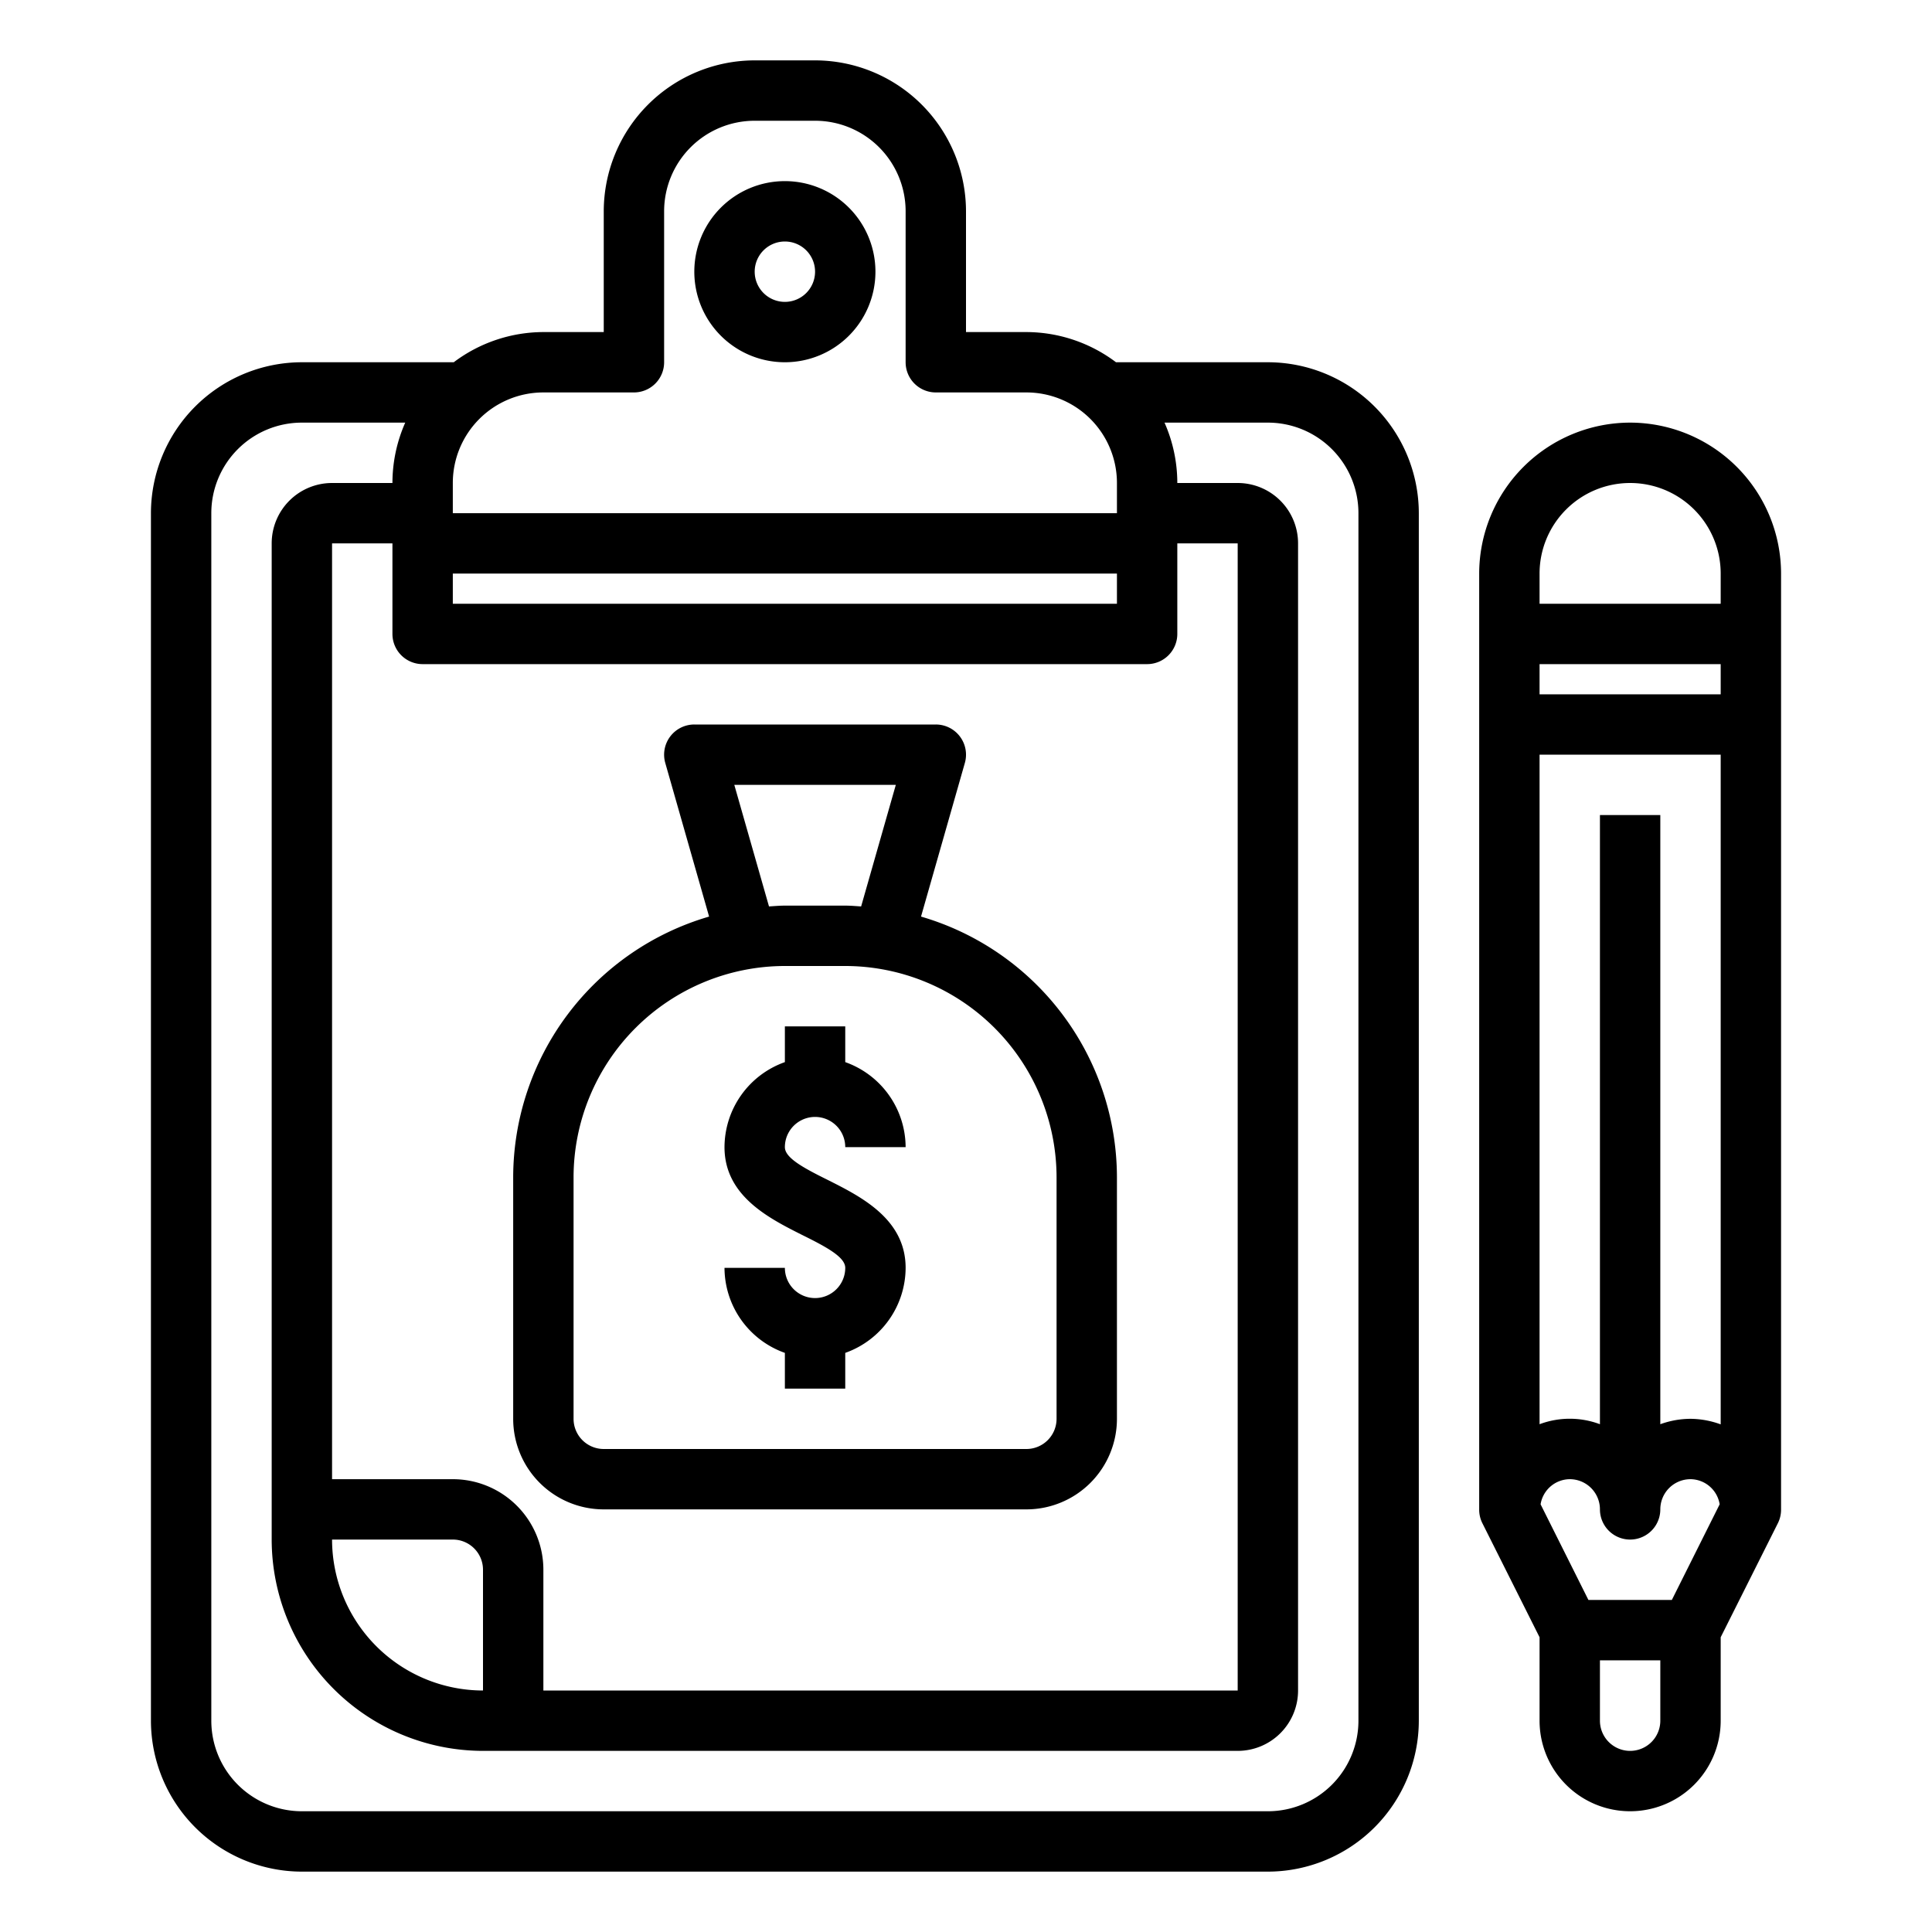 <svg xmlns="http://www.w3.org/2000/svg" viewBox="0 0 64 64" x="0px" y="0px"><g data-name="Money Bag"><path d="M54,14a5.006,5.006,0,0,0-5,5V50a1,1,0,0,0,.1.447L51,54.236V57a3,3,0,0,0,6,0V54.236l1.9-3.789A1,1,0,0,0,59,50V19A5.006,5.006,0,0,0,54,14Zm0,2a3,3,0,0,1,3,3v1H51V19A3,3,0,0,1,54,16Zm1.382,37H52.618l-1.584-3.168A.988.988,0,0,1,52,49a1,1,0,0,1,1,1,1,1,0,0,0,2,0,1,1,0,0,1,1-1,.988.988,0,0,1,.966.832ZM56,47a2.963,2.963,0,0,0-1,.179V27H53V47.179a2.846,2.846,0,0,0-2,0V25h6V47.184A2.966,2.966,0,0,0,56,47Zm1-24H51V22h6ZM55,57a1,1,0,0,1-2,0V55h2Z"></path><path d="M42,12H36.969A4.952,4.952,0,0,0,34,11H32V7a5.006,5.006,0,0,0-5-5H25a5.006,5.006,0,0,0-5,5v4H18a4.952,4.952,0,0,0-2.969,1H10a5.006,5.006,0,0,0-5,5V57a5.006,5.006,0,0,0,5,5H42a5.006,5.006,0,0,0,5-5V17A5.006,5.006,0,0,0,42,12ZM16,56a5.006,5.006,0,0,1-5-5h4a1,1,0,0,1,1,1Zm-1-7H11V18h2v3a1,1,0,0,0,1,1H38a1,1,0,0,0,1-1V18h2V56H18V52A3,3,0,0,0,15,49Zm0-30H37v1H15Zm3-6h3a1,1,0,0,0,1-1V7a3,3,0,0,1,3-3h2a3,3,0,0,1,3,3v5a1,1,0,0,0,1,1h3a3,3,0,0,1,3,3v1H15V16A3,3,0,0,1,18,13ZM45,57a3,3,0,0,1-3,3H10a3,3,0,0,1-3-3V17a3,3,0,0,1,3-3h3.424A4.95,4.95,0,0,0,13,16H11a2,2,0,0,0-2,2V51a7.008,7.008,0,0,0,7,7H41a2,2,0,0,0,2-2V18a2,2,0,0,0-2-2H39a4.95,4.95,0,0,0-.424-2H42a3,3,0,0,1,3,3Z"></path><path d="M26,12a3,3,0,1,0-3-3A3,3,0,0,0,26,12Zm0-4a1,1,0,1,1-1,1A1,1,0,0,1,26,8Z"></path><path d="M34,50a3,3,0,0,0,3-3V39a9.011,9.011,0,0,0-6.49-8.637l1.452-5.089A1,1,0,0,0,31,24H23a1,1,0,0,0-.962,1.274l1.452,5.089A9.011,9.011,0,0,0,17,39v8a3,3,0,0,0,3,3ZM24.325,26h5.35l-1.149,4.027C28.351,30.016,28.177,30,28,30H26c-.177,0-.351.016-.526.027ZM19,47V39a7.008,7.008,0,0,1,7-7h2a7.008,7.008,0,0,1,7,7v8a1,1,0,0,1-1,1H20A1,1,0,0,1,19,47Z"></path><path d="M27,43a1,1,0,0,1-1-1H24a3,3,0,0,0,2,2.816V46h2V44.816A3,3,0,0,0,30,42c0-1.618-1.476-2.356-2.553-2.9C26.6,38.682,26,38.354,26,38a1,1,0,0,1,2,0h2a3,3,0,0,0-2-2.816V34H26v1.184A3,3,0,0,0,24,38c0,1.618,1.476,2.356,2.553,2.9C27.4,41.318,28,41.646,28,42A1,1,0,0,1,27,43Z"></path></g></svg>